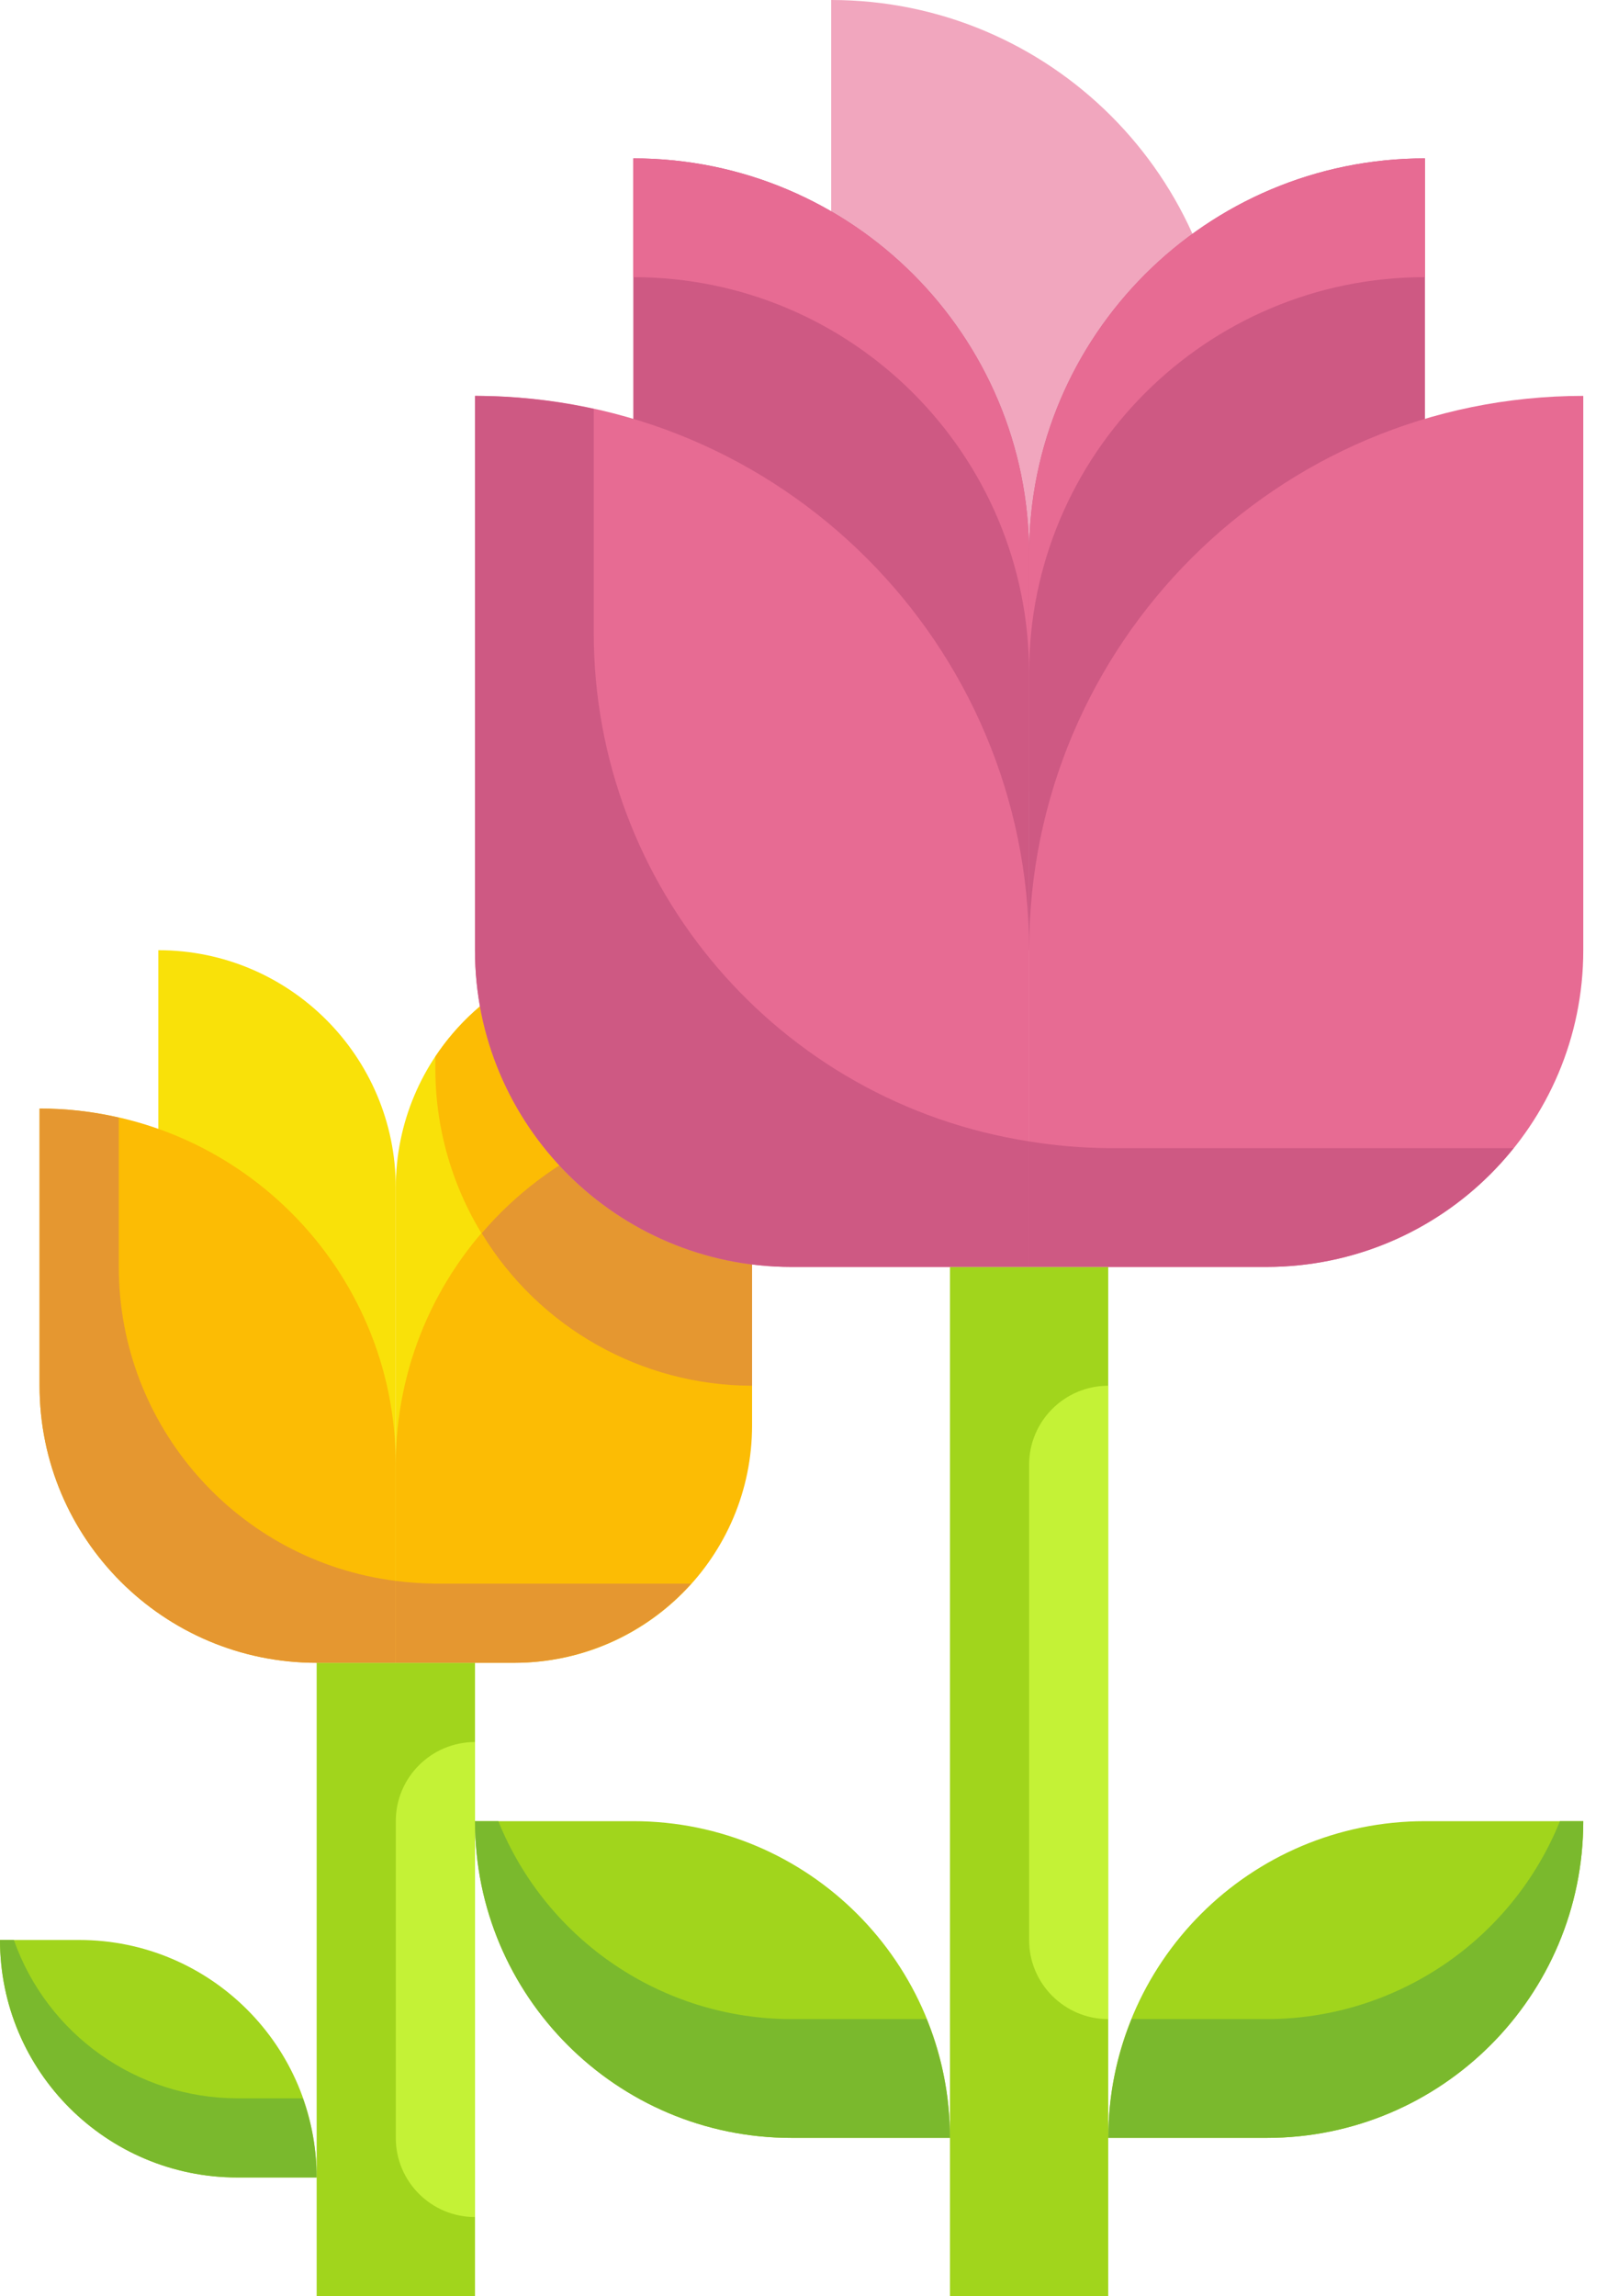 <svg width="21" height="30" viewBox="0 0 21 30" fill="none" xmlns="http://www.w3.org/2000/svg">
<path fill-rule="evenodd" clip-rule="evenodd" d="M2.069 12.414C3.783 12.414 5.172 13.803 5.172 15.517V20.69H2.069V12.414Z" fill="#F9E109"/>
<path fill-rule="evenodd" clip-rule="evenodd" d="M8.276 20.69H5.172V15.517C5.172 13.803 6.562 12.414 8.276 12.414V20.69Z" fill="#F9E109"/>
<path fill-rule="evenodd" clip-rule="evenodd" d="M5.689 13.805V13.966C5.691 15.651 6.714 17.166 8.276 17.798V12.414C7.235 12.415 6.264 12.937 5.689 13.805Z" fill="#FCBC04"/>
<path fill-rule="evenodd" clip-rule="evenodd" d="M0.517 14.483C3.088 14.483 5.172 16.567 5.172 19.138V21.724H4.138C2.138 21.724 0.517 20.103 0.517 18.104V14.483Z" fill="#FCBC04"/>
<path fill-rule="evenodd" clip-rule="evenodd" d="M6.724 21.724H5.172V19.138C5.172 16.567 7.256 14.483 9.828 14.483V18.621C9.828 20.335 8.438 21.724 6.724 21.724Z" fill="#FCBC04"/>
<path fill-rule="evenodd" clip-rule="evenodd" d="M6.295 16.112C7.044 17.347 8.383 18.102 9.828 18.104V14.483C8.469 14.484 7.178 15.079 6.295 16.112Z" fill="#E59730"/>
<path fill-rule="evenodd" clip-rule="evenodd" d="M4.138 21.724H6.207V30H4.138V21.724Z" fill="#A1D51C"/>
<path fill-rule="evenodd" clip-rule="evenodd" d="M0 25.345H1.034C2.748 25.345 4.138 26.734 4.138 28.448H3.103C1.39 28.448 0 27.059 0 25.345Z" fill="#A1D51C"/>
<path fill-rule="evenodd" clip-rule="evenodd" d="M3.103 27.414C1.79 27.412 0.619 26.584 0.181 25.345H0C0 27.059 1.39 28.448 3.103 28.448H4.138C4.137 28.096 4.076 27.746 3.957 27.414H3.103Z" fill="#7AB92D"/>
<path fill-rule="evenodd" clip-rule="evenodd" d="M6.207 22.759V28.965C5.636 28.965 5.172 28.502 5.172 27.931V23.793C5.172 23.222 5.636 22.759 6.207 22.759Z" fill="#C4F236"/>
<path fill-rule="evenodd" clip-rule="evenodd" d="M1.552 16.552V14.602C1.212 14.522 0.865 14.482 0.517 14.483V18.104C0.517 20.103 2.138 21.724 4.138 21.724H5.172V20.654C3.105 20.393 1.553 18.636 1.552 16.552Z" fill="#E59730"/>
<path fill-rule="evenodd" clip-rule="evenodd" d="M5.172 20.654V21.724H6.724C7.605 21.722 8.444 21.346 9.031 20.69H5.69C5.517 20.688 5.344 20.676 5.172 20.654Z" fill="#E59730"/>
<path fill-rule="evenodd" clip-rule="evenodd" d="M10.862 0C13.719 0 16.035 2.316 16.035 5.172V10.345H10.862V0Z" fill="#F1A6BE"/>
<path fill-rule="evenodd" clip-rule="evenodd" d="M8.276 2.069C11.133 2.069 13.448 4.385 13.448 7.241V12.414H8.276V2.069Z" fill="#CE5983"/>
<path fill-rule="evenodd" clip-rule="evenodd" d="M18.621 12.414H13.448V7.241C13.448 4.385 15.764 2.069 18.621 2.069V12.414Z" fill="#CE5983"/>
<path fill-rule="evenodd" clip-rule="evenodd" d="M6.207 5.172C10.206 5.172 13.448 8.415 13.448 12.414V16.552H10.345C8.06 16.552 6.207 14.699 6.207 12.414V5.172Z" fill="#E76B93"/>
<path fill-rule="evenodd" clip-rule="evenodd" d="M16.552 16.552H13.448V12.414C13.448 8.415 16.69 5.172 20.69 5.172V12.414C20.69 14.699 18.837 16.552 16.552 16.552Z" fill="#E76B93"/>
<path fill-rule="evenodd" clip-rule="evenodd" d="M12.414 16.552H14.482V30H12.414V16.552Z" fill="#A1D51C"/>
<path fill-rule="evenodd" clip-rule="evenodd" d="M18.621 23.793H20.69C20.69 26.078 18.837 27.931 16.552 27.931H14.483C14.483 25.646 16.335 23.793 18.621 23.793Z" fill="#A1D51C"/>
<path fill-rule="evenodd" clip-rule="evenodd" d="M12.414 27.931H10.345C8.06 27.931 6.207 26.078 6.207 23.793H8.276C10.561 23.793 12.414 25.646 12.414 27.931Z" fill="#A1D51C"/>
<path fill-rule="evenodd" clip-rule="evenodd" d="M16.552 26.379H14.788C14.586 26.872 14.483 27.399 14.483 27.931H16.552C18.837 27.931 20.69 26.078 20.69 23.793H20.385C19.753 25.355 18.237 26.378 16.552 26.379Z" fill="#7AB92D"/>
<path fill-rule="evenodd" clip-rule="evenodd" d="M10.345 26.379C8.66 26.378 7.144 25.355 6.512 23.793H6.207C6.207 26.078 8.06 27.931 10.345 27.931H12.414C12.414 27.399 12.311 26.872 12.109 26.379H10.345Z" fill="#7AB92D"/>
<path fill-rule="evenodd" clip-rule="evenodd" d="M14.483 18.104V26.379C13.911 26.379 13.448 25.916 13.448 25.345V19.138C13.448 18.567 13.911 18.104 14.483 18.104Z" fill="#C4F236"/>
<path fill-rule="evenodd" clip-rule="evenodd" d="M7.759 8.276V5.343C7.249 5.231 6.729 5.174 6.207 5.172V12.414C6.207 14.699 8.06 16.552 10.345 16.552H13.448V14.912C10.177 14.403 7.763 11.587 7.759 8.276Z" fill="#CE5983"/>
<path fill-rule="evenodd" clip-rule="evenodd" d="M14.483 15C14.136 14.997 13.79 14.968 13.448 14.912V16.552H16.552C17.807 16.551 18.994 15.98 19.779 15H14.483Z" fill="#CE5983"/>
<path fill-rule="evenodd" clip-rule="evenodd" d="M8.276 2.069V3.621C11.133 3.621 13.448 5.936 13.448 8.793V7.241C13.448 4.385 11.133 2.069 8.276 2.069Z" fill="#E76B93"/>
<path fill-rule="evenodd" clip-rule="evenodd" d="M13.448 7.241V8.793C13.448 5.936 15.764 3.621 18.621 3.621V2.069C15.764 2.069 13.448 4.385 13.448 7.241Z" fill="#E76B93"/>
</svg>
